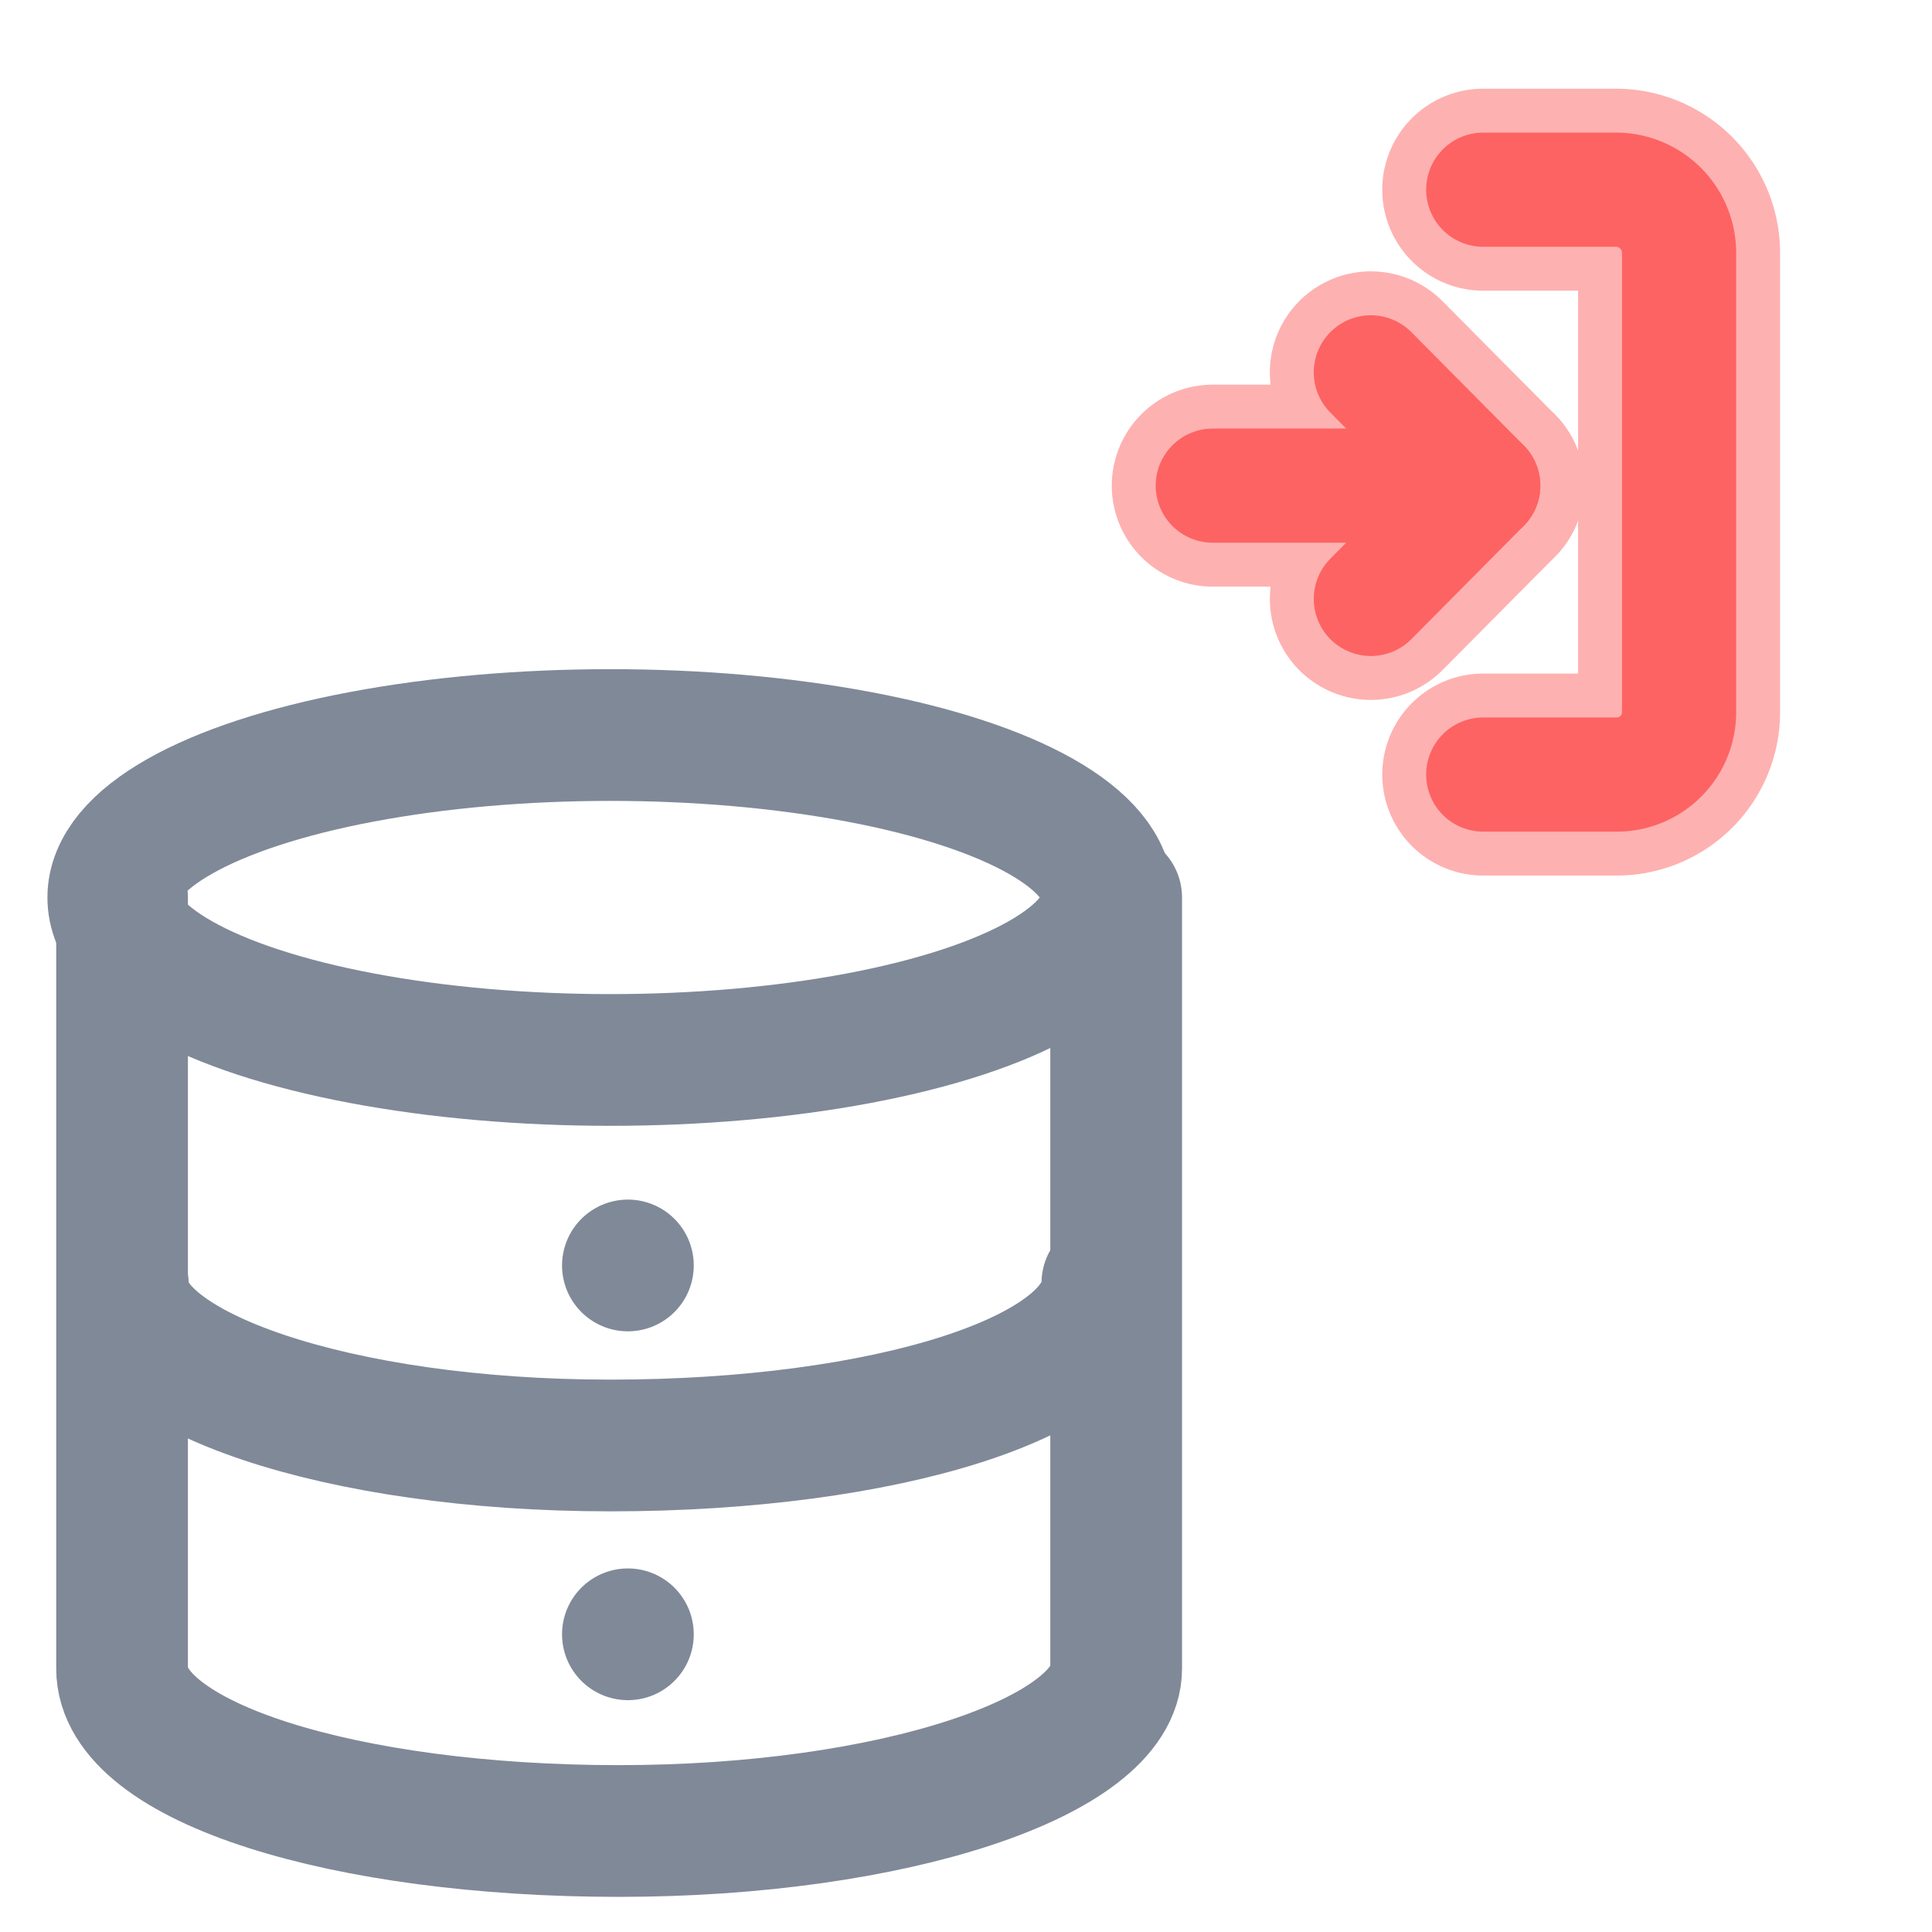 <svg id="Layer_1" data-name="Layer 1" xmlns="http://www.w3.org/2000/svg" viewBox="0 0 22 22"><defs><style>.cls-1{opacity:0.5;}.cls-2,.cls-3,.cls-4{fill:none;stroke-linecap:round;stroke-linejoin:round;}.cls-2,.cls-4{stroke:#fd6363;}.cls-2{stroke-width:2.3px;}.cls-3{stroke:#808998;stroke-width:1.5px;}.cls-4{stroke-width:1.3px;}</style></defs><title>Insert-hover</title><g class="cls-1"><path class="cls-2" d="M16.89,2.16H18.4a.72.72,0,0,1,.72.72V8.11a.71.71,0,0,1-.72.71H16.89"/><polyline class="cls-2" points="15.61 6.82 16.89 5.53 15.61 4.24"/><line class="cls-2" x1="16.89" y1="5.53" x2="13.81" y2="5.53"/></g><ellipse class="cls-3" cx="6.95" cy="10.22" rx="5.66" ry="1.85"/><path class="cls-3" d="M12.61,14.61c0,1.07-2.54,1.85-5.66,1.85S1.4,15.61,1.4,14.64"/><path class="cls-3" d="M1.39,10.22V19c0,1.07,2.54,1.85,5.66,1.85S12.71,20,12.71,19V10.22"/><line class="cls-3" x1="7.15" y1="18.61" x2="7.15" y2="18.61"/><line class="cls-3" x1="7.15" y1="14.41" x2="7.15" y2="14.41"/><path class="cls-4" d="M16.89,2.16H18.4a.72.72,0,0,1,.72.72V8.11a.71.71,0,0,1-.72.71H16.89"/><polyline class="cls-4" points="15.61 6.82 16.89 5.53 15.61 4.24"/><line class="cls-4" x1="16.89" y1="5.53" x2="13.81" y2="5.53"/></svg>